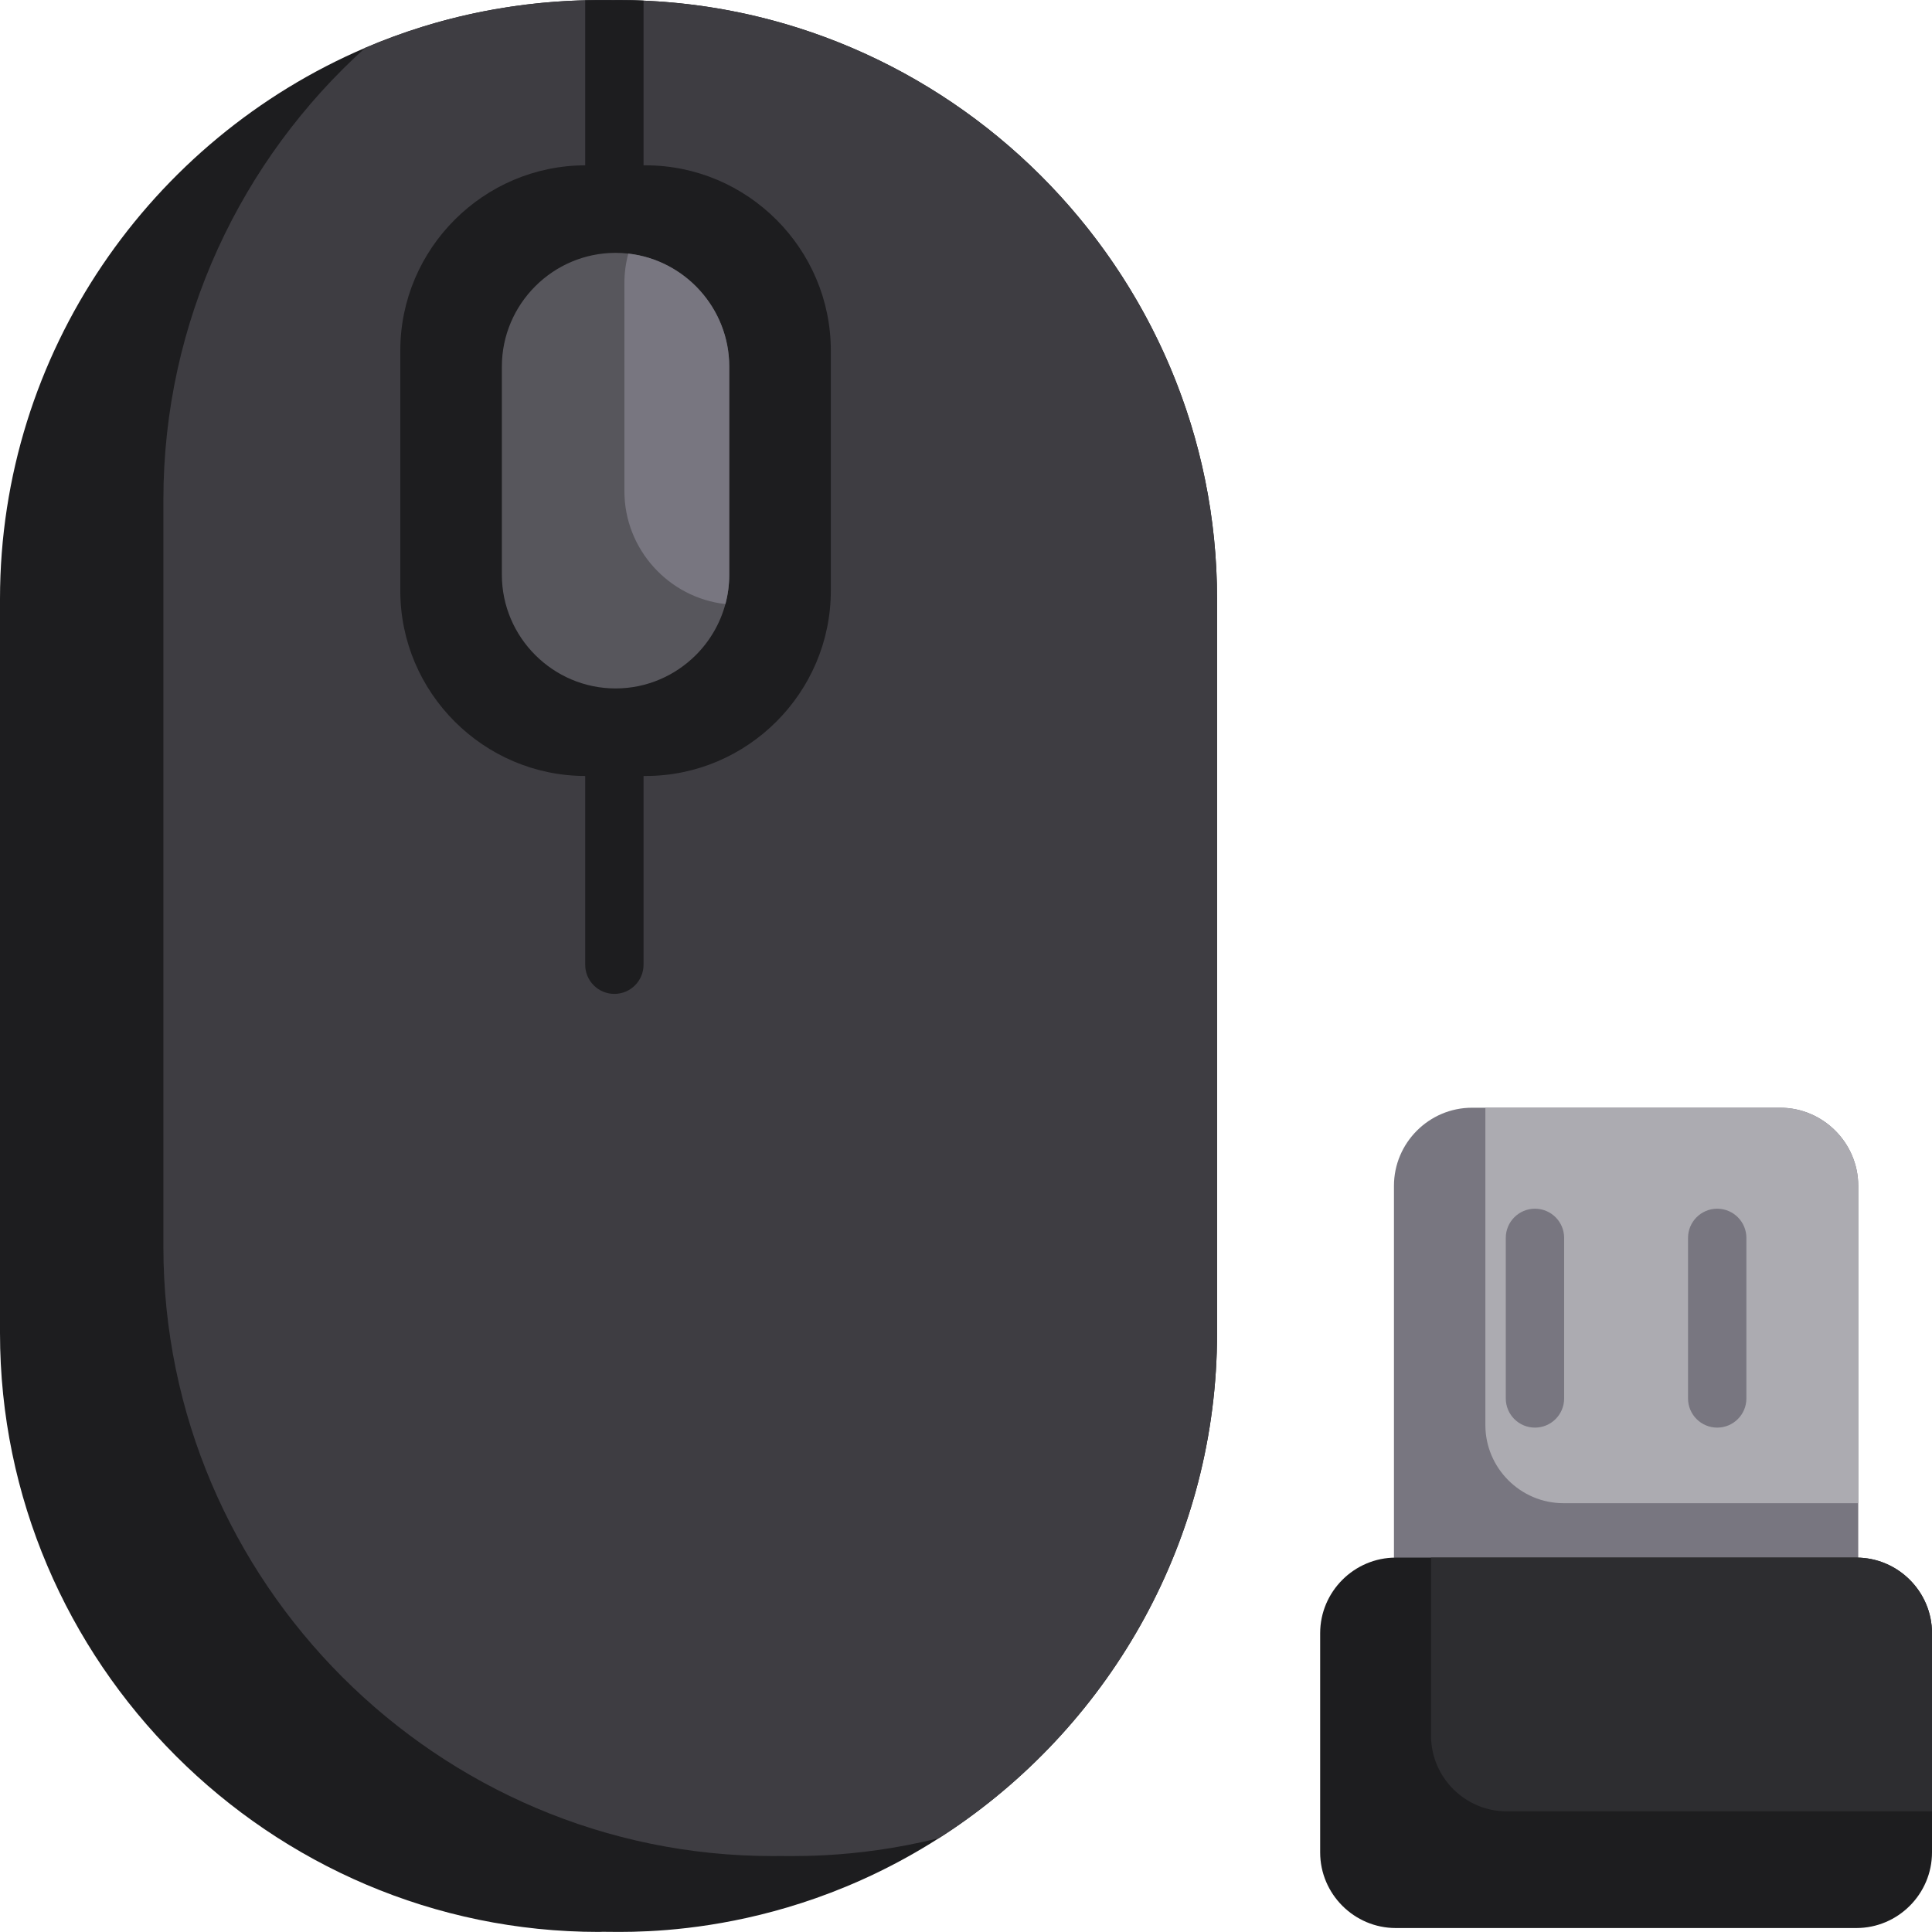 <?xml version="1.0" encoding="iso-8859-1"?>
<!-- Generator: Adobe Illustrator 19.0.0, SVG Export Plug-In . SVG Version: 6.00 Build 0)  -->
<svg version="1.1" id="Capa_1" xmlns="http://www.w3.org/2000/svg" xmlns:xlink="http://www.w3.org/1999/xlink" x="0px" y="0px"
	 viewBox="0 0 512 512" style="enable-background:new 0 0 512 512;" xml:space="preserve">
<path style="fill:#787680;" d="M492.454,314.258v149.485c0,11.381-9.32,20.701-20.701,20.701h-81.649
	c-11.381,0-20.691-9.32-20.691-20.701V314.258c0-11.392,9.309-20.701,20.691-20.701h81.65
	C483.134,293.557,492.454,302.866,492.454,314.258z"/>
<path style="fill:#ACABB1;" d="M492.454,314.258v84.103H414.33c-11.381,0-20.691-9.32-20.691-20.701v-84.103h78.113
	C483.134,293.557,492.454,302.866,492.454,314.258z"/>
<path style="fill:#1D1D1F;" d="M322.536,158.732v194.536c0,54.557-27.897,102.918-70.134,131.515
	c-1.186,0.804-2.371,1.588-3.577,2.34c-44.691,28.571-87.112,24.437-90.113,24.856C71.423,511.98,0,440.557,0,353.268V158.732
	C0,93.382,40.041,36.918,96.794,12.671c4.907-2.103,9.948-3.959,15.093-5.557c27.191-8.458,49.021-6.898,51.938-7.093
	C251.113,0.021,322.536,71.444,322.536,158.732z"/>
<path style="fill:#3E3D42;" d="M322.536,158.732v194.536c0,54.557-27.897,102.918-70.134,131.515
	c-1.186,0.804-2.371,1.588-3.577,2.34c-23.299,5.804-40.856,4.588-44.062,4.753c-88.804,0-161.464-72.67-161.464-161.474V132.464
	c0-47.392,20.691-90.196,53.495-119.794c4.907-2.103,9.948-3.959,15.093-5.557C130,1.485,145.732,0.289,155.082,0.073
	c4.691-0.113,7.773,0.01,8.742-0.052c2.247,0,4.495,0.052,6.722,0.144C254.753,3.712,322.536,73.691,322.536,158.732z"/>
<g>
	<path style="fill:#1D1D1F;" d="M170.546,0.165V255.66c0,4.268-3.464,7.732-7.732,7.732c-4.268,0-7.732-3.464-7.732-7.732V0.073
		c4.691-0.113,7.773,0.01,8.742-0.052C166.072,0.021,168.32,0.073,170.546,0.165z"/>
	<path style="fill:#1D1D1F;" d="M171.09,205.643h-15.919c-26.997,0-49.086-22.089-49.086-49.086V92.901
		c0-26.997,22.089-49.086,49.086-49.086h15.919c26.997,0,49.086,22.089,49.086,49.086v63.657
		C220.175,183.554,198.087,205.643,171.09,205.643z"/>
	<path style="fill:#1D1D1F;" d="M512,432.815v58.093c0,11.021-9.021,20.041-20.041,20.041H369.897
		c-11.021,0-20.041-9.021-20.041-20.041v-58.093c0-11.021,9.021-20.031,20.041-20.031h122.062
		C502.979,412.784,512,421.794,512,432.815z"/>
</g>
<path style="fill:#2D2D30;" d="M512,432.815v47.206H399.278c-11.021,0-20.041-9.021-20.041-20.041v-47.196h112.722
	C502.979,412.784,512,421.794,512,432.815z"/>
<g>
	<path style="fill:#787680;" d="M406.781,320.322c-4.271,0-7.732,3.462-7.732,7.732v42.547c0,4.27,3.461,7.732,7.732,7.732
		c4.271,0,7.732-3.462,7.732-7.732v-42.547C414.513,323.783,411.052,320.322,406.781,320.322z"/>
	<path style="fill:#787680;" d="M455.079,320.322c-4.271,0-7.732,3.462-7.732,7.732v42.547c0,4.27,3.461,7.732,7.732,7.732
		c4.271,0,7.732-3.462,7.732-7.732v-42.547C462.811,323.783,459.349,320.322,455.079,320.322z"/>
</g>
<path style="fill:#57565C;" d="M193.258,97.145v55.175c0,2.68-0.351,5.289-1.021,7.763c-1.392,5.175-4.134,9.825-7.825,13.515
	c-5.464,5.454-13,8.845-21.278,8.845c-16.577,0-30.134-13.557-30.134-30.124V97.145c0-16.577,13.557-30.134,30.134-30.134
	c1.134,0,2.268,0.062,3.371,0.196C181.505,68.887,193.258,81.712,193.258,97.145z"/>
<path style="fill:#787680;" d="M193.258,97.145v55.175c0,2.68-0.351,5.289-1.021,7.763c-15-1.68-26.763-14.495-26.763-29.928V74.98
	c0-2.68,0.361-5.289,1.031-7.773C181.505,68.887,193.258,81.712,193.258,97.145z"/>
<g>
</g>
<g>
</g>
<g>
</g>
<g>
</g>
<g>
</g>
<g>
</g>
<g>
</g>
<g>
</g>
<g>
</g>
<g>
</g>
<g>
</g>
<g>
</g>
<g>
</g>
<g>
</g>
<g>
</g>
</svg>
